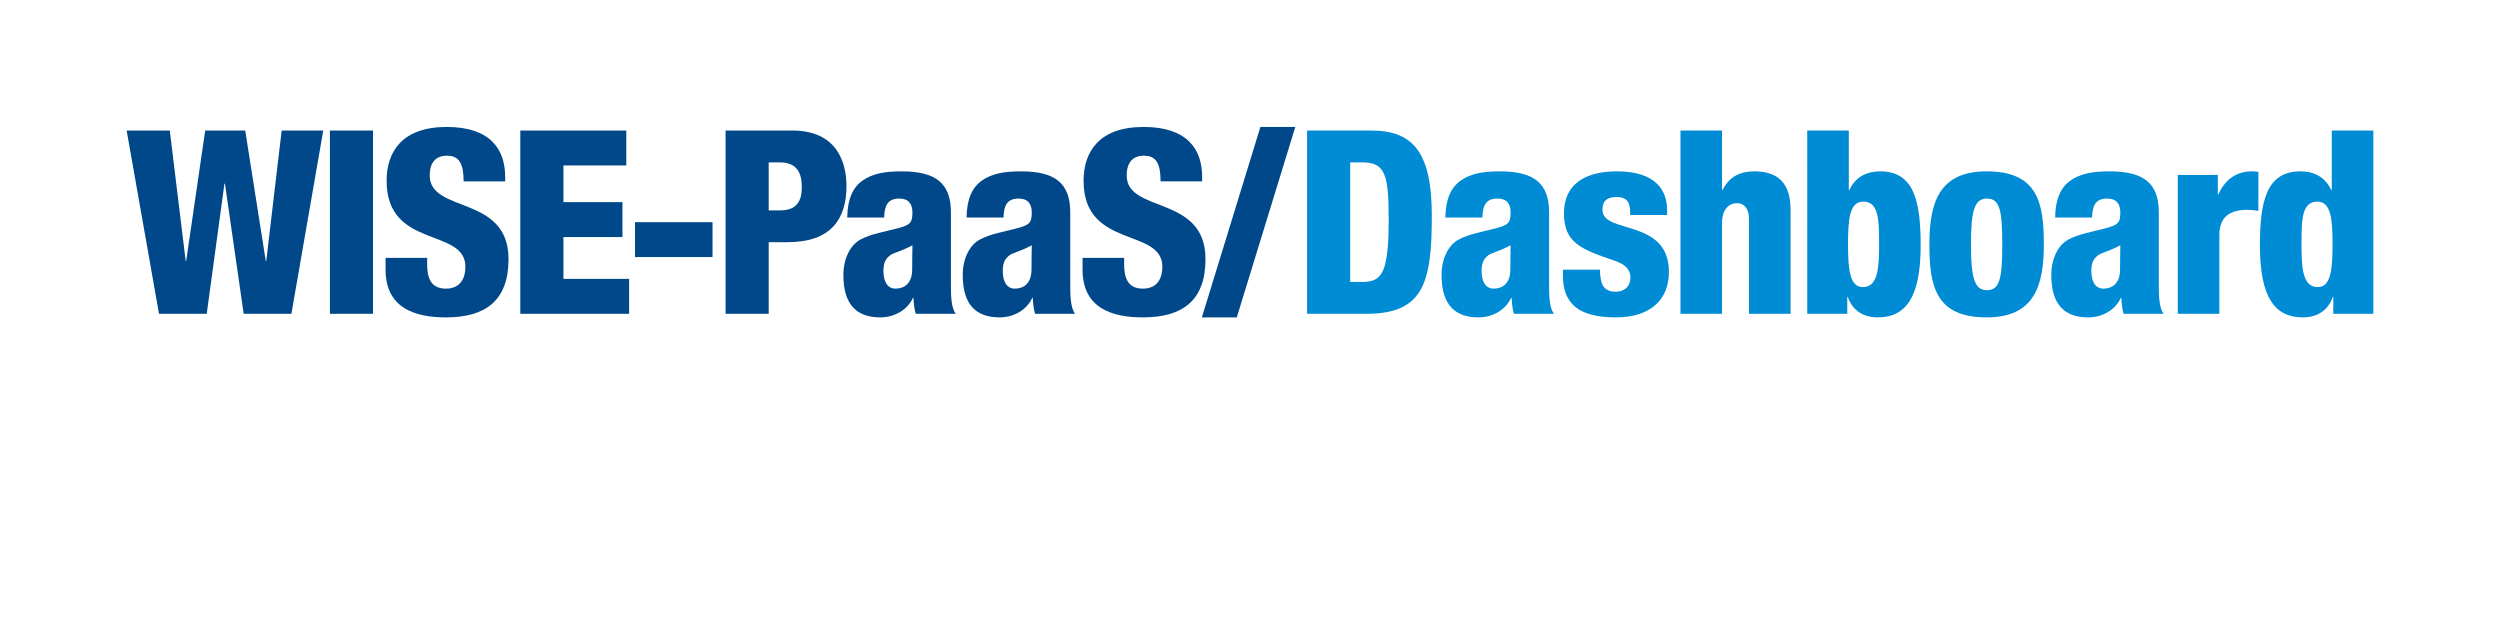 <?xml version="1.0" encoding="utf-8"?>
<!-- Generator: Adobe Illustrator 16.0.0, SVG Export Plug-In . SVG Version: 6.00 Build 0)  -->
<!DOCTYPE svg PUBLIC "-//W3C//DTD SVG 1.1//EN" "http://www.w3.org/Graphics/SVG/1.1/DTD/svg11.dtd">
<svg version="1.1" id="圖層_1" xmlns="http://www.w3.org/2000/svg" xmlns:xlink="http://www.w3.org/1999/xlink" x="0px" y="0px"
	 width="512px" height="128px" viewBox="0 0 512 128" enable-background="new 0 0 512 128" xml:space="preserve">
<g>
	<path fill="none" d="M193.361,51.757"/>
	<path fill="#004889" d="M25.939,26.736h8.83l3.258,26.7h0.105l3.891-26.7h8.199l4.205,26.7h0.104l3.154-26.7h8.516l-6.52,37.527
		h-9.775L46.07,37.616h-0.105l-3.627,26.647h-9.775L25.939,26.736z"/>
	<path fill="#004889" d="M67.563,26.736h8.83v37.527h-8.83V26.736z"/>
	<path fill="#004889" d="M87.482,52.806v1.313c0,2.839,0.789,4.994,3.836,4.994c3.104,0,3.996-2.313,3.996-4.467
		c0-8.094-16.137-3.574-16.137-17.608C79.178,31.045,82.385,26,91.477,26c8.83,0,11.984,4.467,11.984,10.25v0.894h-8.516
		c0-1.788-0.209-3.101-0.734-3.942c-0.525-0.894-1.367-1.314-2.682-1.314c-2.207,0-3.521,1.314-3.521,4.047
		c0,7.832,16.137,3.89,16.137,17.135c0,8.514-4.73,11.931-12.826,11.931c-6.41,0-12.35-1.945-12.35-9.776v-2.418H87.482z"/>
	<path fill="#004889" d="M106.559,26.736h21.707v7.147h-12.877V41.4h12.09v7.148h-12.09v8.568h13.455v7.147h-22.285V26.736z"/>
	<path fill="#004889" d="M130.051,45.5h15.873v7.148h-15.873V45.5z"/>
	<path fill="#004889" d="M148.602,26.736h13.666c9.303,0,11.09,6.728,11.09,11.405c0,6.728-3.205,11.458-12.035,11.458h-3.891
		v14.665h-8.83V26.736z M157.432,43.083h2.418c3.521,0,4.363-2.208,4.363-4.731c0-2.891-0.947-5.098-4.52-5.098h-2.262V43.083z"/>
	<path fill="#004889" d="M173.514,44.554c0.053-3.89,1.211-6.254,3.207-7.621c1.996-1.367,4.414-1.84,7.938-1.84
		c6.99,0,10.09,2.418,10.09,8.41v14.612c0,2.155,0,4.888,1,6.149h-8.199c-0.316-0.998-0.422-2.154-0.475-3.259h-0.104
		c-1.156,2.523-3.838,3.995-6.676,3.995c-4.783,0-7.568-2.523-7.568-8.673c0-3.311,1.365-6.096,3.469-7.253
		c2.102-1.156,5.256-1.682,7.621-2.313c2.576-0.683,3.049-1.104,3.049-3.259c0-1.734-0.789-2.838-2.682-2.838
		c-2.365,0-3.049,1.419-3.1,3.89H173.514z M183.396,59.113c1.785,0,3.416-1.051,3.416-3.889c0-2.366,0.053-3.837,0.053-4.993
		c-2.682,1.419-3.838,1.471-4.625,2.103c-0.895,0.683-1.314,1.576-1.314,3.153C180.926,57.746,181.818,59.113,183.396,59.113z"/>
	<path fill="#004889" d="M197.953,44.554c0.053-3.89,1.209-6.254,3.205-7.621c1.998-1.367,4.416-1.84,7.938-1.84
		c6.99,0,10.092,2.418,10.092,8.41v14.612c0,2.155,0,4.888,0.998,6.149h-8.199c-0.314-0.998-0.42-2.154-0.473-3.259h-0.105
		c-1.156,2.523-3.836,3.995-6.674,3.995c-4.783,0-7.57-2.523-7.57-8.673c0-3.311,1.367-6.096,3.469-7.253
		c2.104-1.156,5.258-1.682,7.621-2.313c2.576-0.683,3.049-1.104,3.049-3.259c0-1.734-0.787-2.838-2.68-2.838
		c-2.365,0-3.049,1.419-3.102,3.89H197.953z M207.834,59.113c1.787,0,3.416-1.051,3.416-3.889c0-2.366,0.053-3.837,0.053-4.993
		c-2.68,1.419-3.836,1.471-4.625,2.103c-0.895,0.683-1.314,1.576-1.314,3.153C205.363,57.746,206.258,59.113,207.834,59.113z"/>
	<path fill="#004889" d="M230.221,52.806v1.313c0,2.839,0.789,4.994,3.838,4.994c3.102,0,3.994-2.313,3.994-4.467
		c0-8.094-16.135-3.574-16.135-17.608c0-5.992,3.205-11.038,12.299-11.038c8.83,0,11.984,4.467,11.984,10.25v0.894h-8.516
		c0-1.788-0.211-3.101-0.736-3.942c-0.525-0.894-1.367-1.314-2.68-1.314c-2.207,0-3.521,1.314-3.521,4.047
		c0,7.832,16.137,3.89,16.137,17.135c0,8.514-4.73,11.931-12.826,11.931c-6.412,0-12.352-1.945-12.352-9.776v-2.418H230.221z"/>
	<path fill="#004889" d="M258.129,26h7.148l-11.984,39h-7.148L258.129,26z"/>
	<path fill="#008BD5" d="M267.691,26.736h13.088c8.725,0,12.457,4.52,12.457,17.554c0,13.614-1.734,19.973-13.35,19.973h-12.195
		V26.736z M276.521,57.746h2.365c4.102,0,5.52-1.629,5.52-12.877c0-9.145-0.736-11.616-5.414-11.616h-2.471V57.746z"/>
	<path fill="#008BD5" d="M296.02,44.554c0.053-3.89,1.209-6.254,3.205-7.621c1.998-1.367,4.416-1.84,7.938-1.84
		c6.99,0,10.092,2.418,10.092,8.41v14.612c0,2.155,0,4.888,0.998,6.149h-8.199c-0.314-0.998-0.42-2.154-0.473-3.259h-0.105
		c-1.156,2.523-3.836,3.995-6.674,3.995c-4.783,0-7.57-2.523-7.57-8.673c0-3.311,1.367-6.096,3.469-7.253
		c2.104-1.156,5.258-1.682,7.621-2.313c2.576-0.683,3.049-1.104,3.049-3.259c0-1.734-0.787-2.838-2.68-2.838
		c-2.365,0-3.049,1.419-3.102,3.89H296.02z M305.9,59.113c1.787,0,3.416-1.051,3.416-3.889c0-2.366,0.053-3.837,0.053-4.993
		c-2.68,1.419-3.836,1.471-4.625,2.103c-0.895,0.683-1.314,1.576-1.314,3.153C303.43,57.746,304.324,59.113,305.9,59.113z"/>
	<path fill="#008BD5" d="M327.658,55.224c0.053,1.261,0.158,2.365,0.578,3.206c0.473,0.789,1.262,1.314,2.629,1.314
		c1.996,0,3.047-1.261,3.047-2.891c0-1.314-0.629-2.576-3.258-3.469c-6.99-2.365-10.354-3.732-10.354-9.723
		c0-5.677,3.994-8.568,10.826-8.568c7.99,0,10.303,3.89,10.303,7.99v0.945h-7.568v-0.525c0-2.471-1-3.154-2.787-3.154
		c-2.26,0-2.891,1.104-2.891,2.629c0,5.045,13.613,1.681,13.613,12.719c0,5.729-3.836,9.303-10.881,9.303
		c-7.621,0-10.826-2.839-10.826-8.515v-1.261H327.658z"/>
	<path fill="#008BD5" d="M344.16,26.736h8.514v12.193h0.105c1.367-2.786,3.627-3.837,6.518-3.837c4.836,0,7.412,2.418,7.412,7.885
		v21.286h-8.516V44.869c0-2.049-0.895-3.259-2.471-3.259c-1.629,0-3.049,1.262-3.049,4.047v18.606h-8.514V26.736z"/>
	<path fill="#008BD5" d="M370.123,26.736h8.514v12.193h0.105c1.418-3.048,3.994-3.837,6.359-3.837c6.99,0,8.252,6.361,8.252,15.191
		c0,10.617-3.049,14.717-8.777,14.717c-3.783,0-5.52-2.261-6.15-4.205h-0.104v3.469h-8.199V26.736z M381.527,58.797
		c3.207,0,3.313-4.362,3.313-8.935c0-5.15-0.158-8.567-3.26-8.567c-2.891,0-3.102,3.889-3.102,8.936
		C378.479,55.749,379.004,58.797,381.527,58.797z"/>
	<path fill="#008BD5" d="M395.139,50.125c0-8.515,1.891-15.033,11.721-15.033c10.406,0,11.721,6.361,11.721,14.875
		c0,8.515-1.893,15.033-11.721,15.033C396.451,65,395.139,58.64,395.139,50.125z M406.91,40.664c-2.521,0-3.258,2.47-3.258,9.356
		c0,6.938,0.736,9.409,3.258,9.409c2.629,0,3.154-2.366,3.154-9.356C410.064,43.029,409.539,40.664,406.91,40.664z"/>
	<path fill="#008BD5" d="M420.891,44.554c0.053-3.89,1.209-6.254,3.205-7.621c1.998-1.367,4.416-1.84,7.938-1.84
		c6.99,0,10.092,2.418,10.092,8.41v14.612c0,2.155,0,4.888,0.998,6.149h-8.199c-0.314-0.998-0.42-2.154-0.473-3.259h-0.105
		C433.189,63.528,430.508,65,427.67,65c-4.783,0-7.568-2.523-7.568-8.673c0-3.311,1.367-6.096,3.469-7.253
		c2.104-1.156,5.256-1.682,7.621-2.313c2.576-0.683,3.049-1.104,3.049-3.259c0-1.734-0.787-2.838-2.68-2.838
		c-2.367,0-3.049,1.419-3.102,3.89H420.891z M430.771,59.113c1.787,0,3.416-1.051,3.416-3.889c0-2.366,0.053-3.837,0.053-4.993
		c-2.68,1.419-3.836,1.471-4.625,2.103c-0.895,0.683-1.314,1.576-1.314,3.153C428.301,57.746,429.193,59.113,430.771,59.113z"/>
	<path fill="#008BD5" d="M446.012,35.829h8.199v3.995h0.105c1.104-2.524,3.258-4.731,6.832-4.731c0.42,0,0.842,0,1.367,0.106v7.989
		c-0.842-0.158-1.525-0.21-2.365-0.21c-3.416,0-5.625,1.418-5.625,5.15v16.136h-8.514V35.829z"/>
	<path fill="#008BD5" d="M477.861,60.795h-0.104c-0.633,1.944-2.367,4.205-6.15,4.205c-5.729,0-8.777-4.1-8.777-14.717
		c0-8.83,1.262-15.191,8.252-15.191c2.365,0,4.941,0.789,6.359,3.837h0.105V26.736h8.514v37.527h-8.199V60.795z M474.604,41.295
		c-3.102,0-3.26,3.417-3.26,8.567c0,4.573,0.105,8.935,3.313,8.935c2.523,0,3.047-3.049,3.047-8.567
		C477.703,45.184,477.494,41.295,474.604,41.295z"/>
</g>
</svg>
